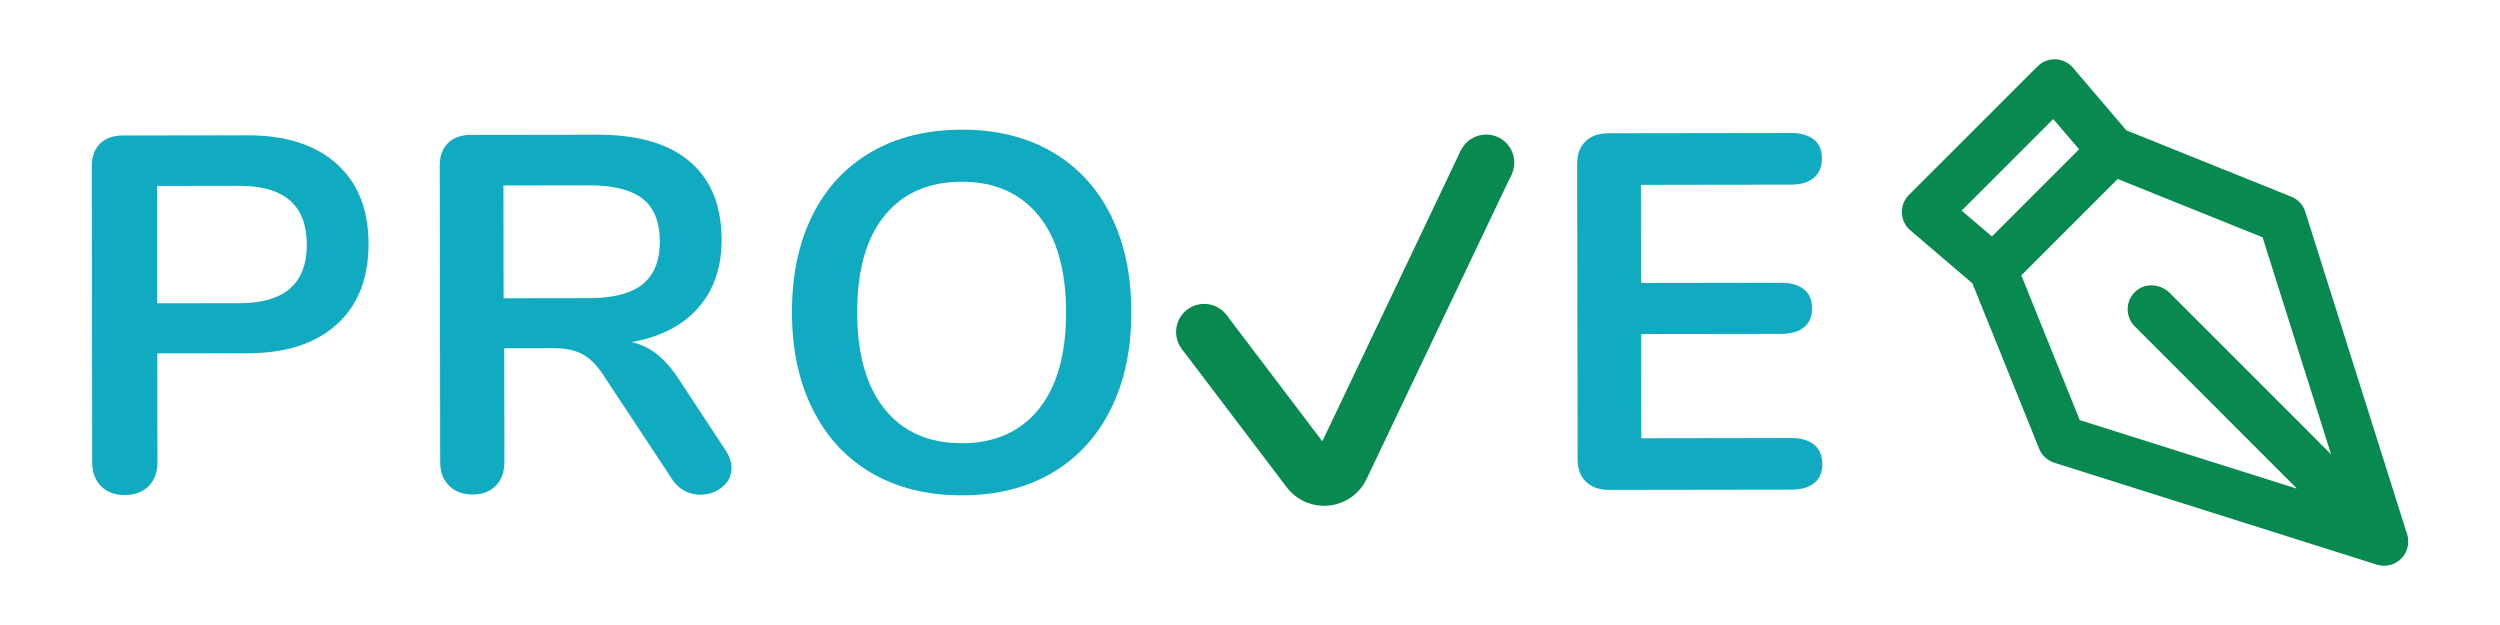 <svg id="Camada_1" data-name="Camada 1" xmlns="http://www.w3.org/2000/svg" viewBox="0 0 2048 512"><defs><style>.cls-1{fill:#078950;}.cls-2{fill:#11abc1;}.cls-3{fill:none;stroke:#078950;stroke-miterlimit:10;stroke-width:46px;}</style></defs><title>Prancheta 1</title><path class="cls-1" d="M1565,188.72l50.85,43.45a.22.22,0,0,1,0,.08l54.65,135.38a19.79,19.79,0,0,0,12.39,11.46l264.17,83.43a19.79,19.79,0,0,0,24.83-24.84l-83.42-264.17a19.79,19.79,0,0,0-11.48-12.4l-135-54.3a.18.18,0,0,1-.07,0L1698.16,55.5a19.79,19.79,0,0,0-29-1.14L1563.81,159.67a19.8,19.8,0,0,0,1.14,29.05Zm344.81,183.67-132.3-132.31c-7.38-7.38-19.42-8.64-27.41-1.93a19.8,19.8,0,0,0-1.31,29.2L1881.19,399.8a.2.2,0,0,1-.21.33l-177.17-55.95a.22.22,0,0,1-.13-.12l-47.77-118.35a.22.22,0,0,1,0-.22l78.81-78.81a.22.22,0,0,1,.22,0l118.47,47.67a.2.2,0,0,1,.12.13l56.19,178ZM1682.12,97.66l20.93,24.49a.2.2,0,0,1,0,.27l-71.17,71.17a.2.2,0,0,1-.27,0l-24.49-20.93a.19.19,0,0,1,0-.29l74.72-74.73A.2.2,0,0,1,1682.12,97.66Z"/><path class="cls-2" d="M82.82,398.31q-7.26-7.23-7.28-19.67l-.35-242.37q0-12,6.8-18.66T100.84,111l101.92-.15q46.82-.07,72.95,23.3t26.2,65.63q.06,42.26-26,65.91T203,289.38l-74.16.1.13,89.08q0,12.44-7.23,19.69t-19.67,7.28Q90.07,405.55,82.82,398.31ZM196.33,248.37q55.1-.08,55-48.14t-55.17-48l-67.53.1.14,96.12Z"/><path class="cls-2" d="M599.23,383.26A19.4,19.4,0,0,1,591.59,399a27.76,27.76,0,0,1-18,6.24,27,27,0,0,1-22.81-12.4l-55.22-83.61q-8.31-13.25-17.64-18.62t-24.24-5.35l-40.6.06.13,92.81q0,12.42-7,19.69t-19.05,7.28q-12,0-19.28-7.23t-7.28-19.67l-.35-242.37q0-12,6.81-18.65t18.84-6.66l103.58-.15q49.71-.08,75.64,22.06t26,64q0,34-19.18,55.75t-54.45,28.05a52.2,52.2,0,0,1,21.15,10.33q9.12,7.43,17.85,20.68l37.78,57.54Q599.22,376.21,599.23,383.26ZM526.51,232.77q14.07-11.42,14-35,0-24-14.14-35t-44.35-10.92l-69.6.1.13,92.4,69.61-.11Q512.43,244.19,526.51,232.77Z"/><path class="cls-2" d="M714.21,387.65q-31.31-18.18-48.34-52.13T648.77,256q-.07-45.56,16.66-79.36t48.2-52.07q31.44-18.27,74.13-18.33t74,18.12q31.31,18.18,48.14,51.92t16.89,79.32q.06,45.59-16.87,79.57t-48.19,52.28q-31.26,18.27-73.51,18.33Q745.51,405.83,714.21,387.65Zm136.65-52.4q22.54-27.79,22.46-79.58t-22.69-79.31Q828,148.85,787.82,148.9q-40.61.06-63.14,27.65t-22.46,79.37q.07,51.79,22.69,79.51t63.22,27.67Q828.32,363,850.86,335.25Z"/><path class="cls-2" d="M1299.23,394.67q-6.84-6.62-6.86-18.64L1292,134.49q0-12,6.81-18.65t18.85-6.66l149.57-.22q12,0,18.65,5.36t6.65,15.32q0,10.37-6.61,16t-18.63,5.62l-123.06.18.12,80.38,114.77-.17q12,0,18.65,5.36t6.65,15.73q0,9.94-6.6,15.34t-18.64,5.42l-114.77.16.13,85.35,123-.18q12,0,18.65,5.57t6.66,15.94q0,9.94-6.61,15.34t-18.64,5.41l-149.57.22Q1306.07,401.29,1299.23,394.67Z"/><path class="cls-3" d="M986.48,272l85.86,113.18a15.53,15.53,0,0,0,26.4-2.7L1217.5,133.06"/><circle class="cls-1" cx="1217.47" cy="133.25" r="23.02"/><circle class="cls-1" cx="986.48" cy="271.97" r="23.02"/></svg>